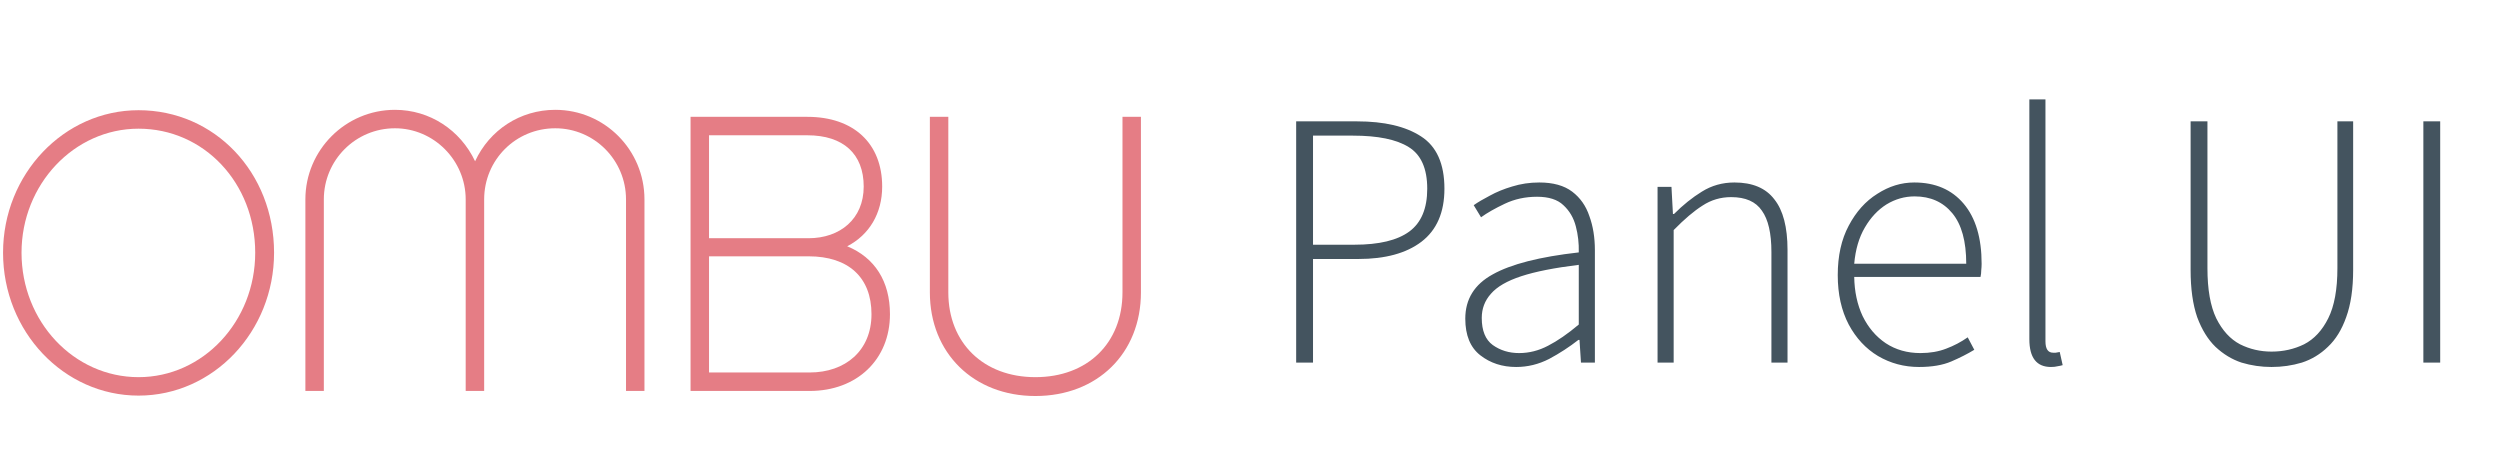 <svg width="131" height="24" viewBox="0 0 131 24" fill="none" xmlns="http://www.w3.org/2000/svg">
<path d="M67.919 19V6.359H71.103C72.536 6.359 73.655 6.621 74.46 7.145C75.279 7.67 75.688 8.584 75.688 9.888C75.688 11.129 75.285 12.056 74.48 12.67C73.687 13.271 72.587 13.571 71.18 13.571H68.802V19H67.919ZM68.802 12.823H70.969C72.261 12.823 73.22 12.593 73.847 12.133C74.473 11.672 74.787 10.924 74.787 9.888C74.787 8.827 74.46 8.098 73.808 7.702C73.169 7.305 72.197 7.107 70.892 7.107H68.802V12.823ZM79.447 19.23C78.718 19.23 78.092 19.026 77.567 18.616C77.043 18.207 76.781 17.568 76.781 16.698C76.781 15.675 77.261 14.901 78.22 14.377C79.179 13.84 80.681 13.456 82.728 13.226C82.74 12.753 82.689 12.299 82.574 11.864C82.459 11.416 82.242 11.046 81.922 10.752C81.615 10.457 81.155 10.31 80.541 10.31C79.927 10.31 79.364 10.432 78.853 10.675C78.341 10.918 77.926 11.154 77.606 11.385L77.222 10.752C77.44 10.598 77.721 10.432 78.066 10.253C78.412 10.061 78.802 9.901 79.236 9.773C79.684 9.633 80.157 9.562 80.656 9.562C81.385 9.562 81.96 9.722 82.382 10.042C82.804 10.361 83.105 10.79 83.284 11.327C83.476 11.851 83.572 12.446 83.572 13.111V19H82.843L82.766 17.811H82.708C82.235 18.181 81.724 18.514 81.174 18.808C80.624 19.09 80.048 19.23 79.447 19.23ZM79.601 18.501C80.125 18.501 80.63 18.373 81.116 18.118C81.615 17.862 82.152 17.491 82.728 17.005V13.878C81.462 14.032 80.458 14.23 79.716 14.473C78.974 14.716 78.444 15.023 78.124 15.394C77.804 15.752 77.644 16.174 77.644 16.66C77.644 17.325 77.836 17.798 78.22 18.079C78.616 18.361 79.076 18.501 79.601 18.501ZM86.856 19V9.792H87.585L87.662 11.212H87.719C88.192 10.739 88.678 10.349 89.177 10.042C89.689 9.722 90.257 9.562 90.884 9.562C91.831 9.562 92.528 9.856 92.975 10.445C93.435 11.02 93.666 11.902 93.666 13.092V19H92.822V13.207C92.822 12.222 92.655 11.5 92.323 11.039C92.003 10.566 91.466 10.329 90.712 10.329C90.162 10.329 89.663 10.477 89.215 10.771C88.768 11.052 88.263 11.48 87.7 12.056V19H86.856ZM100.556 19.23C99.776 19.23 99.06 19.038 98.408 18.655C97.769 18.271 97.257 17.721 96.873 17.005C96.49 16.276 96.298 15.413 96.298 14.415C96.298 13.405 96.49 12.542 96.873 11.826C97.257 11.097 97.756 10.54 98.37 10.157C98.984 9.76 99.629 9.562 100.307 9.562C101.407 9.562 102.27 9.933 102.897 10.675C103.523 11.416 103.837 12.465 103.837 13.821C103.837 13.936 103.83 14.051 103.817 14.166C103.817 14.281 103.805 14.396 103.779 14.511H97.161C97.174 15.279 97.321 15.963 97.602 16.564C97.897 17.165 98.299 17.638 98.811 17.983C99.335 18.329 99.943 18.501 100.633 18.501C101.132 18.501 101.58 18.424 101.976 18.271C102.385 18.118 102.762 17.919 103.108 17.676L103.453 18.329C103.095 18.546 102.692 18.751 102.245 18.942C101.797 19.134 101.234 19.23 100.556 19.23ZM97.161 13.821H103.031C103.031 12.644 102.788 11.762 102.302 11.174C101.816 10.585 101.158 10.291 100.326 10.291C99.802 10.291 99.31 10.432 98.849 10.713C98.402 10.995 98.024 11.397 97.718 11.922C97.41 12.446 97.225 13.079 97.161 13.821ZM107.47 19.23C106.715 19.23 106.338 18.744 106.338 17.772V5.208H107.182V17.887C107.182 18.284 107.316 18.482 107.585 18.482C107.623 18.482 107.668 18.482 107.719 18.482C107.77 18.469 107.841 18.456 107.93 18.444L108.084 19.134C107.994 19.16 107.905 19.179 107.815 19.192C107.726 19.217 107.61 19.23 107.47 19.23ZM119.027 19.23C118.49 19.23 117.966 19.154 117.454 19C116.955 18.834 116.502 18.559 116.092 18.175C115.696 17.791 115.376 17.274 115.133 16.621C114.903 15.956 114.788 15.132 114.788 14.147V6.359H115.67V14.051C115.67 15.164 115.824 16.04 116.131 16.679C116.45 17.318 116.866 17.772 117.378 18.041C117.889 18.297 118.439 18.424 119.027 18.424C119.641 18.424 120.21 18.297 120.734 18.041C121.259 17.772 121.681 17.318 122 16.679C122.32 16.04 122.48 15.164 122.48 14.051V6.359H123.305V14.147C123.305 15.132 123.183 15.956 122.94 16.621C122.71 17.274 122.391 17.791 121.981 18.175C121.585 18.559 121.131 18.834 120.619 19C120.108 19.154 119.577 19.23 119.027 19.23ZM126.984 19V6.359H127.866V19H126.984Z" fill="#44545F"/>
<path fill-rule="evenodd" clip-rule="evenodd" d="M14.361 13.242C14.361 9.045 11.255 5.775 7.26 5.775C3.346 5.775 0.16 9.128 0.16 13.242C0.16 17.374 3.343 20.73 7.26 20.73C11.178 20.73 14.361 17.374 14.361 13.242ZM13.373 13.242C13.373 16.843 10.639 19.763 7.26 19.763C3.871 19.763 1.128 16.852 1.128 13.242C1.128 9.664 3.881 6.743 7.26 6.743C10.689 6.743 13.373 9.591 13.373 13.242Z" fill="#E57D85"/>
<path fill-rule="evenodd" clip-rule="evenodd" d="M46.634 16.464C46.634 18.833 44.908 20.486 42.429 20.486H36.185V6.122H42.306C44.73 6.122 46.226 7.514 46.226 9.776C46.226 11.182 45.548 12.309 44.393 12.905C45.839 13.5 46.634 14.742 46.634 16.464ZM37.153 12.483H42.368C44.021 12.483 45.258 11.47 45.258 9.776C45.258 8.065 44.189 7.089 42.307 7.089H37.153V12.483ZM45.666 16.464C45.666 18.381 44.289 19.518 42.429 19.518H37.153V13.431H42.368C44.466 13.431 45.666 14.541 45.666 16.464Z" fill="#E57D85"/>
<path d="M29.096 5.755C31.68 5.755 33.77 7.858 33.77 10.449V20.485H32.803V10.449C32.803 8.39 31.141 6.722 29.096 6.722C27.021 6.722 25.37 8.38 25.37 10.449V20.485H24.402V10.449C24.402 8.398 22.727 6.722 20.696 6.722C18.634 6.722 16.969 8.387 16.969 10.449V20.485H16.002V10.449C16.002 7.862 18.109 5.755 20.696 5.755C22.521 5.755 24.12 6.814 24.895 8.45C25.651 6.815 27.252 5.755 29.096 5.755Z" fill="#E57D85"/>
<path d="M59.785 6.122V15.322C59.785 18.509 57.507 20.751 54.255 20.751C51.016 20.751 48.725 18.502 48.725 15.322V6.122H49.692V15.322C49.692 17.971 51.536 19.763 54.255 19.763C56.987 19.763 58.818 17.978 58.818 15.322V6.122H59.785Z" fill="#E57D85"/>
</svg>
